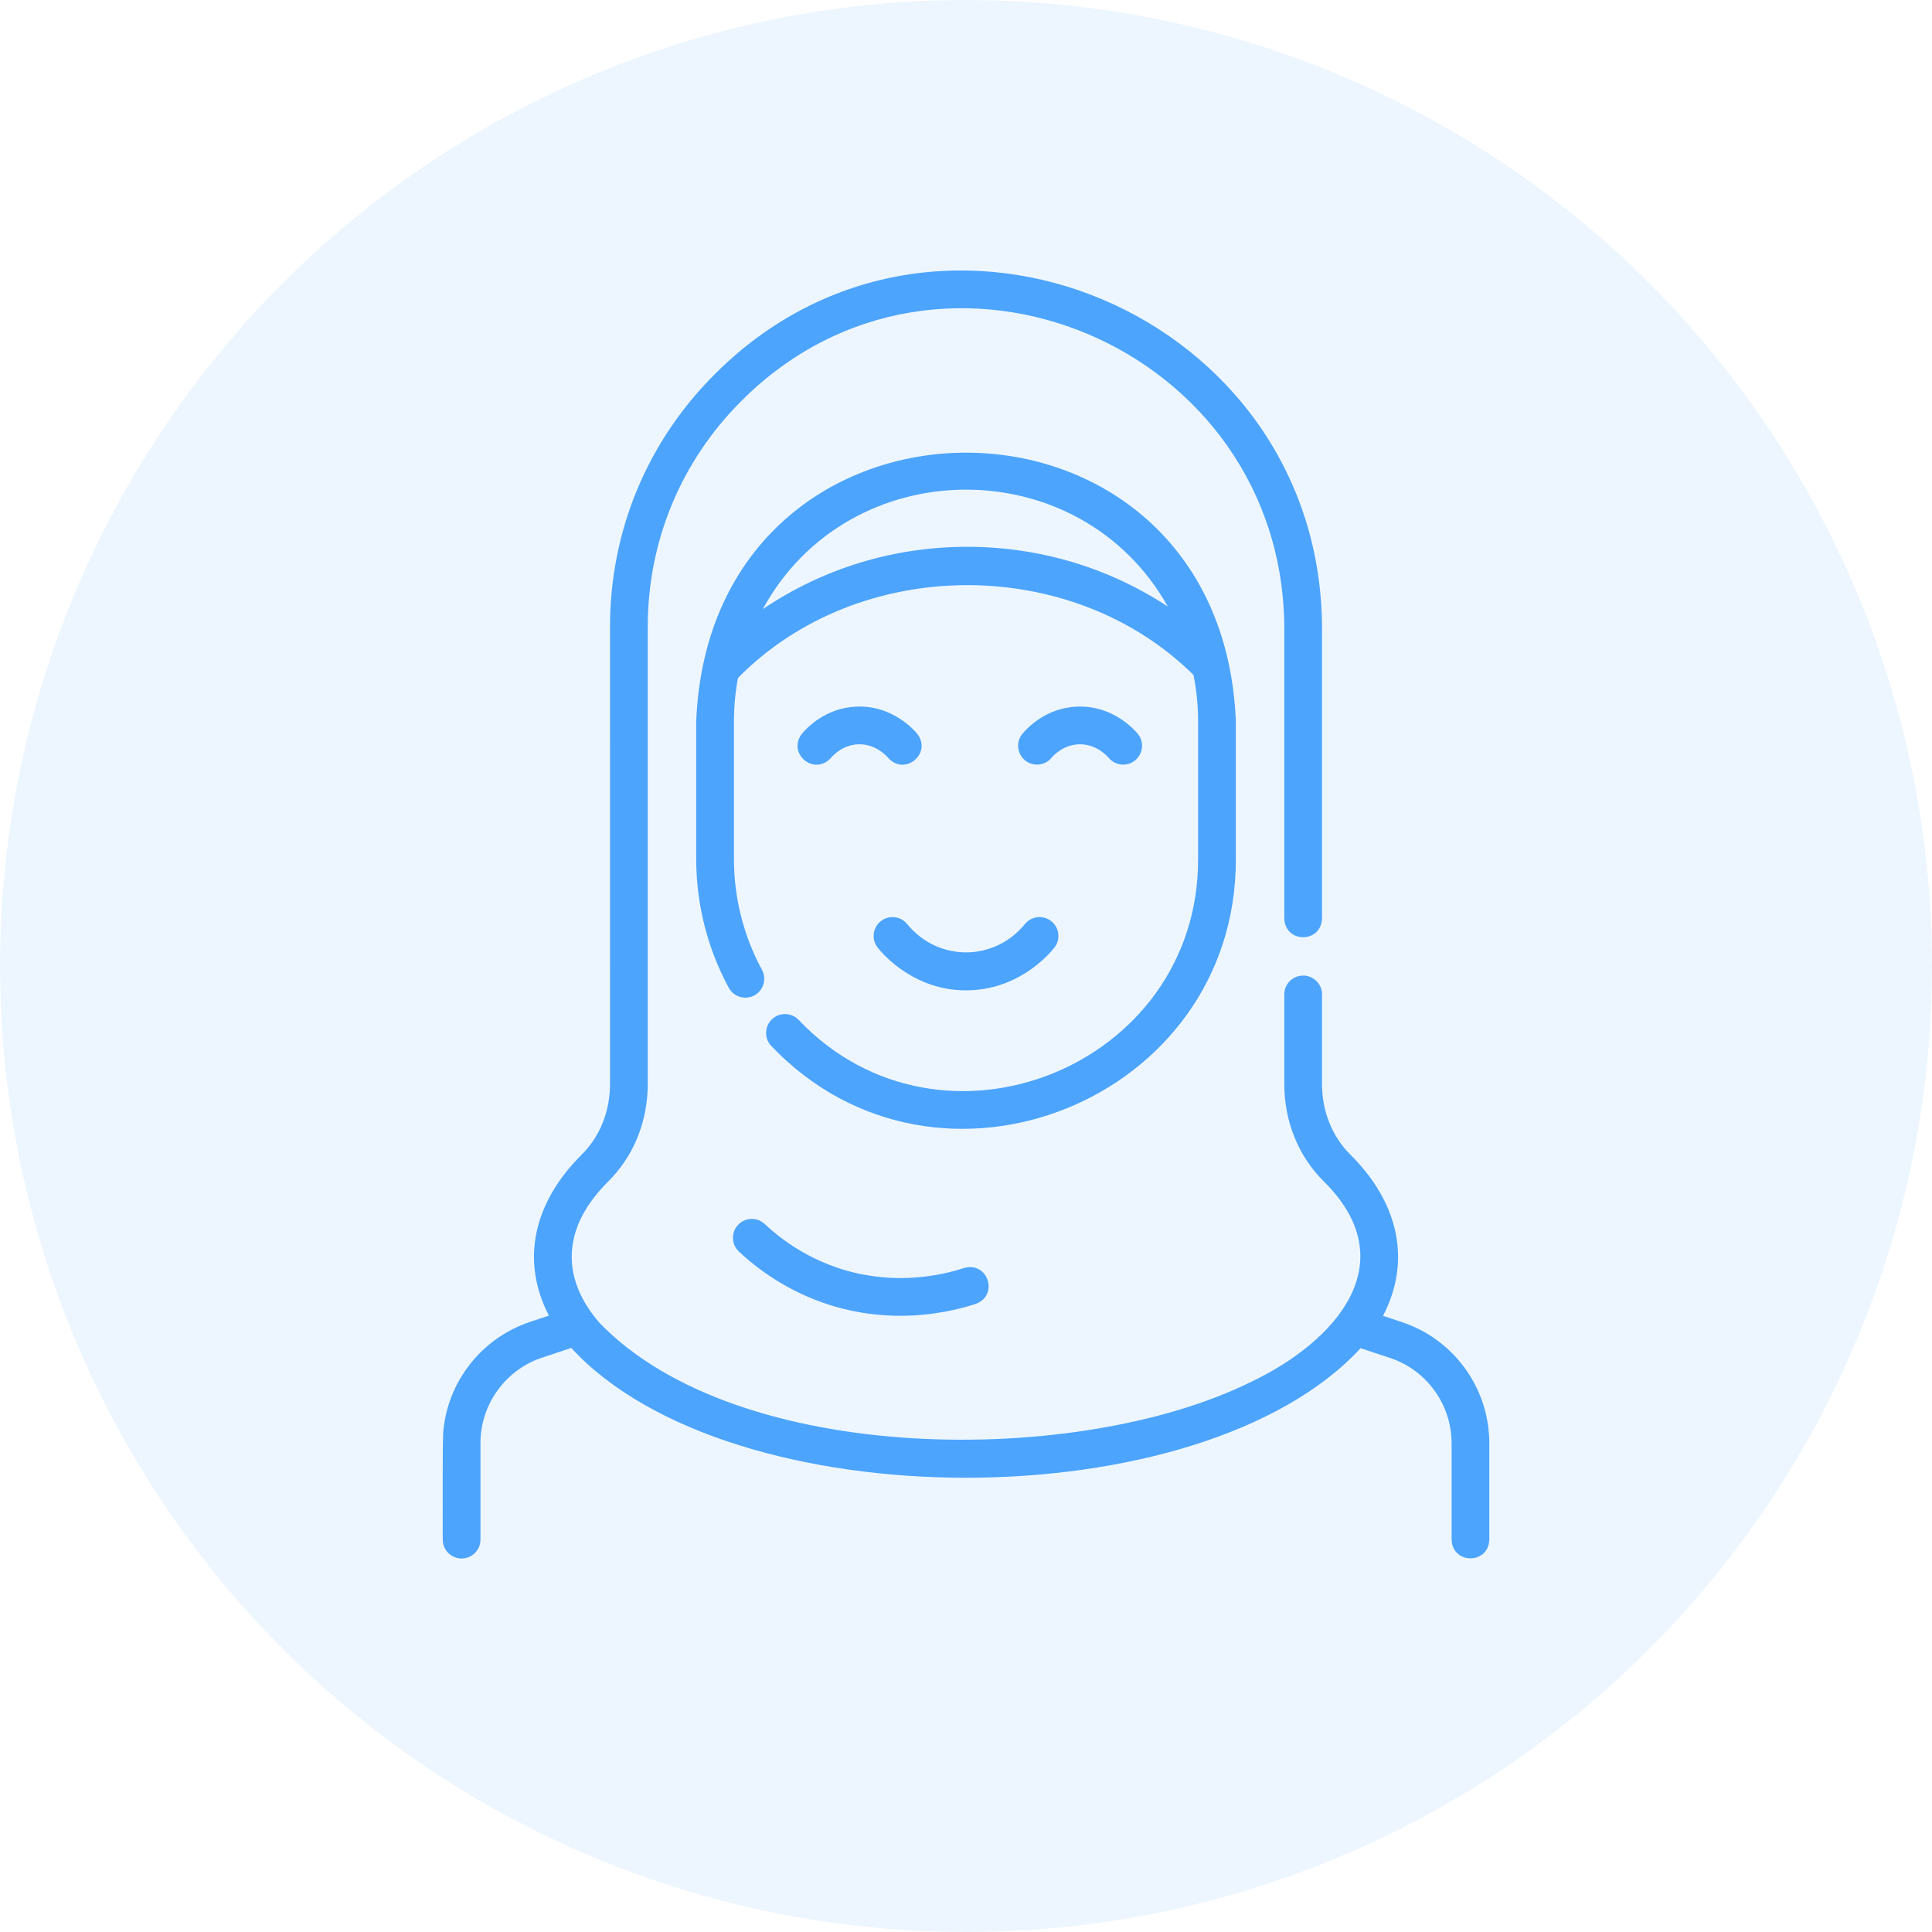 <svg width="120" height="120" viewBox="0 0 120 120" fill="none" xmlns="http://www.w3.org/2000/svg">
<circle cx="60" cy="60" r="60" fill="#4CA4FD" fill-opacity="0.1"/>
<g clip-path="url(#clip0_306_614)">
<path d="M92.503 89.494C92.439 86.132 90.253 83.167 87.061 82.114L85.901 81.73C87.711 78.255 86.823 74.644 83.876 71.719C82.737 70.587 82.111 69.02 82.113 67.322L82.114 61.766C82.114 61.119 81.589 60.594 80.942 60.594C80.294 60.594 79.77 61.119 79.77 61.766V67.272C79.757 69.623 80.63 71.799 82.224 73.381C87.295 78.392 83.029 83.321 77.634 85.865C67.007 91.1 45.873 91.109 37.241 82.17C36.093 80.845 35.511 79.463 35.511 78.063C35.511 76.452 36.274 74.877 37.78 73.381C39.366 71.805 40.238 69.647 40.234 67.29V38.916C40.234 33.617 42.3 28.64 46.052 24.901C58.468 12.468 79.807 21.527 79.77 39.144C79.77 39.143 79.77 57.048 79.77 57.048C79.823 58.598 82.058 58.602 82.114 57.048V39.143C82.158 19.468 58.273 9.333 44.398 23.241C40.201 27.423 37.89 32.99 37.89 38.916C37.883 38.946 37.895 67.279 37.89 67.308C37.893 69.02 37.267 70.587 36.128 71.719C33.186 74.639 32.294 78.243 34.094 81.714L32.921 82.106C29.968 83.09 27.857 85.725 27.544 88.809C27.466 89.121 27.508 95.131 27.499 95.628C27.499 96.275 28.023 96.8 28.671 96.8C29.318 96.8 29.843 96.275 29.843 95.628V89.63C29.836 87.249 31.394 85.074 33.663 84.329L35.481 83.722C45.353 94.467 74.612 94.474 84.509 83.739L86.326 84.34C88.585 85.084 90.128 87.189 90.16 89.568C90.161 89.595 90.161 89.62 90.161 89.646V95.628C90.213 97.176 92.451 97.181 92.505 95.628V89.646C92.505 89.595 92.505 89.545 92.503 89.494Z" fill="#4CA4FD"/>
<path d="M76.76 53.365V44.789C75.84 22.556 44.161 22.561 43.243 44.789C43.243 44.789 43.243 53.365 43.243 53.365C43.243 56.155 43.943 58.917 45.266 61.354C45.575 61.923 46.286 62.133 46.855 61.825C47.424 61.516 47.635 60.804 47.326 60.235C46.188 58.141 45.587 55.765 45.587 53.365V44.789C45.587 43.873 45.673 42.978 45.837 42.109C53.321 34.495 66.546 34.414 74.13 41.924C74.317 42.85 74.416 43.808 74.416 44.789V53.365C74.442 66.255 58.483 72.679 49.602 63.346C49.153 62.88 48.411 62.864 47.944 63.313C47.478 63.761 47.462 64.503 47.911 64.97C58.24 75.821 76.791 68.347 76.76 53.365ZM60.08 33.963C55.484 33.963 51.1 35.317 47.378 37.836C52.73 28.011 67.058 27.921 72.534 37.672C68.862 35.259 64.566 33.963 60.08 33.963Z" fill="#4CA4FD"/>
<path d="M53.179 43.889C51.284 43.974 50.123 45.197 49.812 45.57C48.861 46.794 50.576 48.228 51.613 47.071C51.724 46.938 52.324 46.274 53.285 46.23C54.384 46.177 55.09 46.981 55.167 47.072C56.202 48.227 57.92 46.793 56.964 45.568C56.715 45.27 55.36 43.791 53.179 43.889Z" fill="#4CA4FD"/>
<path d="M63.66 47.22C64.154 47.633 64.894 47.57 65.31 47.071C65.421 46.938 66.021 46.274 66.982 46.23C68.08 46.177 68.788 46.981 68.864 47.072C69.28 47.569 70.019 47.635 70.515 47.219C71.012 46.803 71.077 46.064 70.662 45.568C70.413 45.27 69.057 43.791 66.876 43.889C64.981 43.975 63.82 45.197 63.51 45.57C63.095 46.067 63.162 46.806 63.66 47.22Z" fill="#4CA4FD"/>
<path d="M56.354 57.406C55.951 56.899 55.214 56.815 54.707 57.217C54.2 57.62 54.115 58.357 54.518 58.864C54.869 59.306 56.784 61.513 60.002 61.513C63.22 61.513 65.134 59.306 65.486 58.864C65.888 58.357 65.803 57.62 65.296 57.217C64.79 56.815 64.052 56.9 63.65 57.406C61.732 59.744 58.256 59.729 56.354 57.406Z" fill="#4CA4FD"/>
<path d="M59.874 78.76C58.497 79.21 55.712 79.826 52.534 78.906C50.673 78.368 48.933 77.372 47.5 76.027C47.028 75.584 46.286 75.607 45.843 76.079C45.4 76.551 45.423 77.293 45.895 77.736C47.597 79.334 49.667 80.517 51.882 81.158C53.318 81.573 54.685 81.726 55.918 81.726C57.932 81.726 59.588 81.319 60.601 80.989C62.057 80.459 61.368 78.33 59.874 78.76Z" fill="#4CA4FD"/>
</g>
<defs>
<clipPath id="clip0_306_614">
<rect width="80" height="80" fill="white" transform="translate(20 16.8)"/>
</clipPath>
</defs>
</svg>
